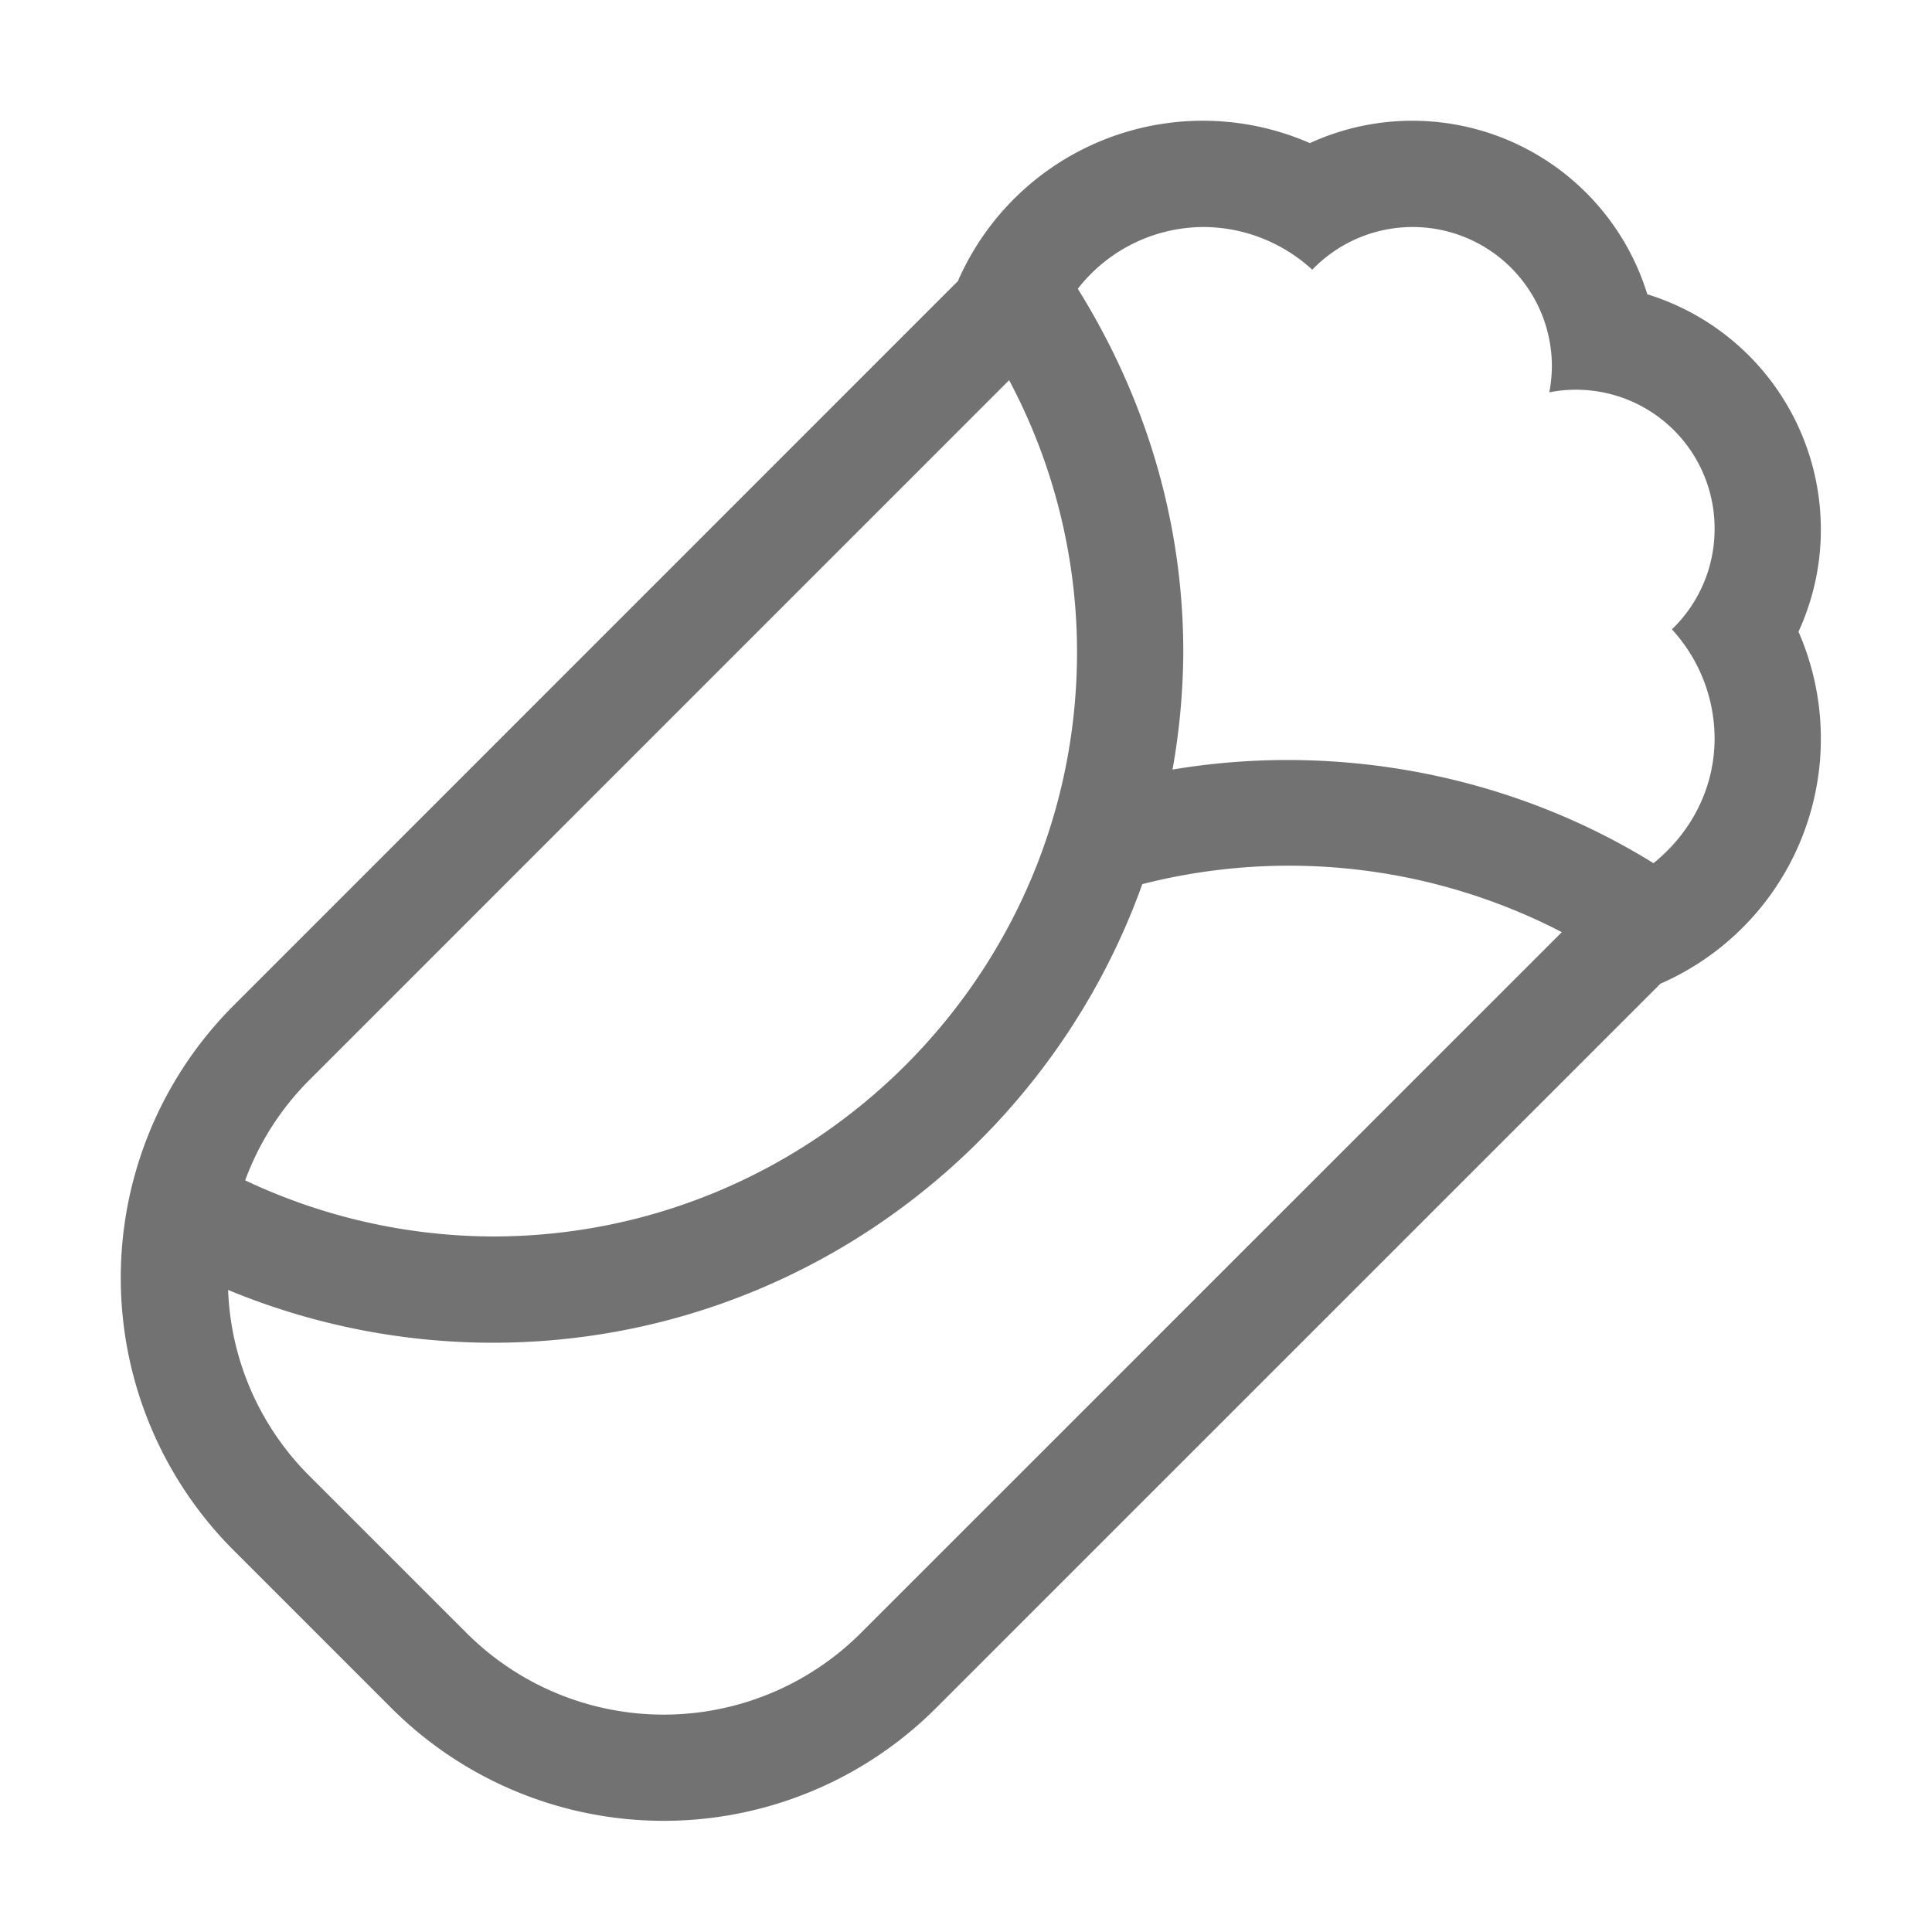 ﻿<?xml version='1.0' encoding='UTF-8'?>
<svg viewBox="-1.999 -2 32 32" xmlns="http://www.w3.org/2000/svg">
  <g transform="matrix(0.055, 0, 0, 0.055, 0, 0)">
    <path d="M512, 123A74.13 74.13 0 0 0 459.74, 52.26A74.05 74.05 0 0 0 358.12, 6.73A80.49 80.49 0 0 0 252.12, 48.3L34, 266.45A116 116 0 0 0 34, 430.5L81.5, 478A116 116 0 0 0 245.55, 478L463.7, 259.87A80.49 80.49 0 0 0 505.27, 153.87A73.46 73.46 0 0 0 512, 123zM267.55, 78.13A174.58 174.58 0 0 1 288, 160C288, 257.05 209, 336 112, 336A175.92 175.92 0 0 1 37.49, 319.1A83.35 83.35 0 0 1 56.6, 289.1zM222.92, 455.39A84 84 0 0 1 104.13, 455.39L56.6, 407.87A83.4 83.4 0 0 1 32.35, 352.1A208.34 208.34 0 0 0 112, 368C202.14, 368 278.86, 310.25 307.66, 229.89A178.68 178.68 0 0 1 434, 244.35zM480, 186C480, 201.34 472.66, 214.66 461.6, 223.58C418.5, 196.86 366.27, 187.08 316.76, 195.39A207.56 207.56 0 0 0 320, 160C320, 120.86 308.71, 83.48 288.23, 50.6A48.16 48.16 0 0 1 326, 32A48.65 48.65 0 0 1 358.84, 44.86A41.94 41.94 0 0 1 431, 74A42.4 42.4 0 0 1 430.22, 81.78A41.74 41.74 0 0 1 480, 123A41.82 41.82 0 0 1 467.14, 153.16A48.65 48.65 0 0 1 480, 186z" fill="#727272" fill-opacity="1" class="Black" />
  </g>
</svg>